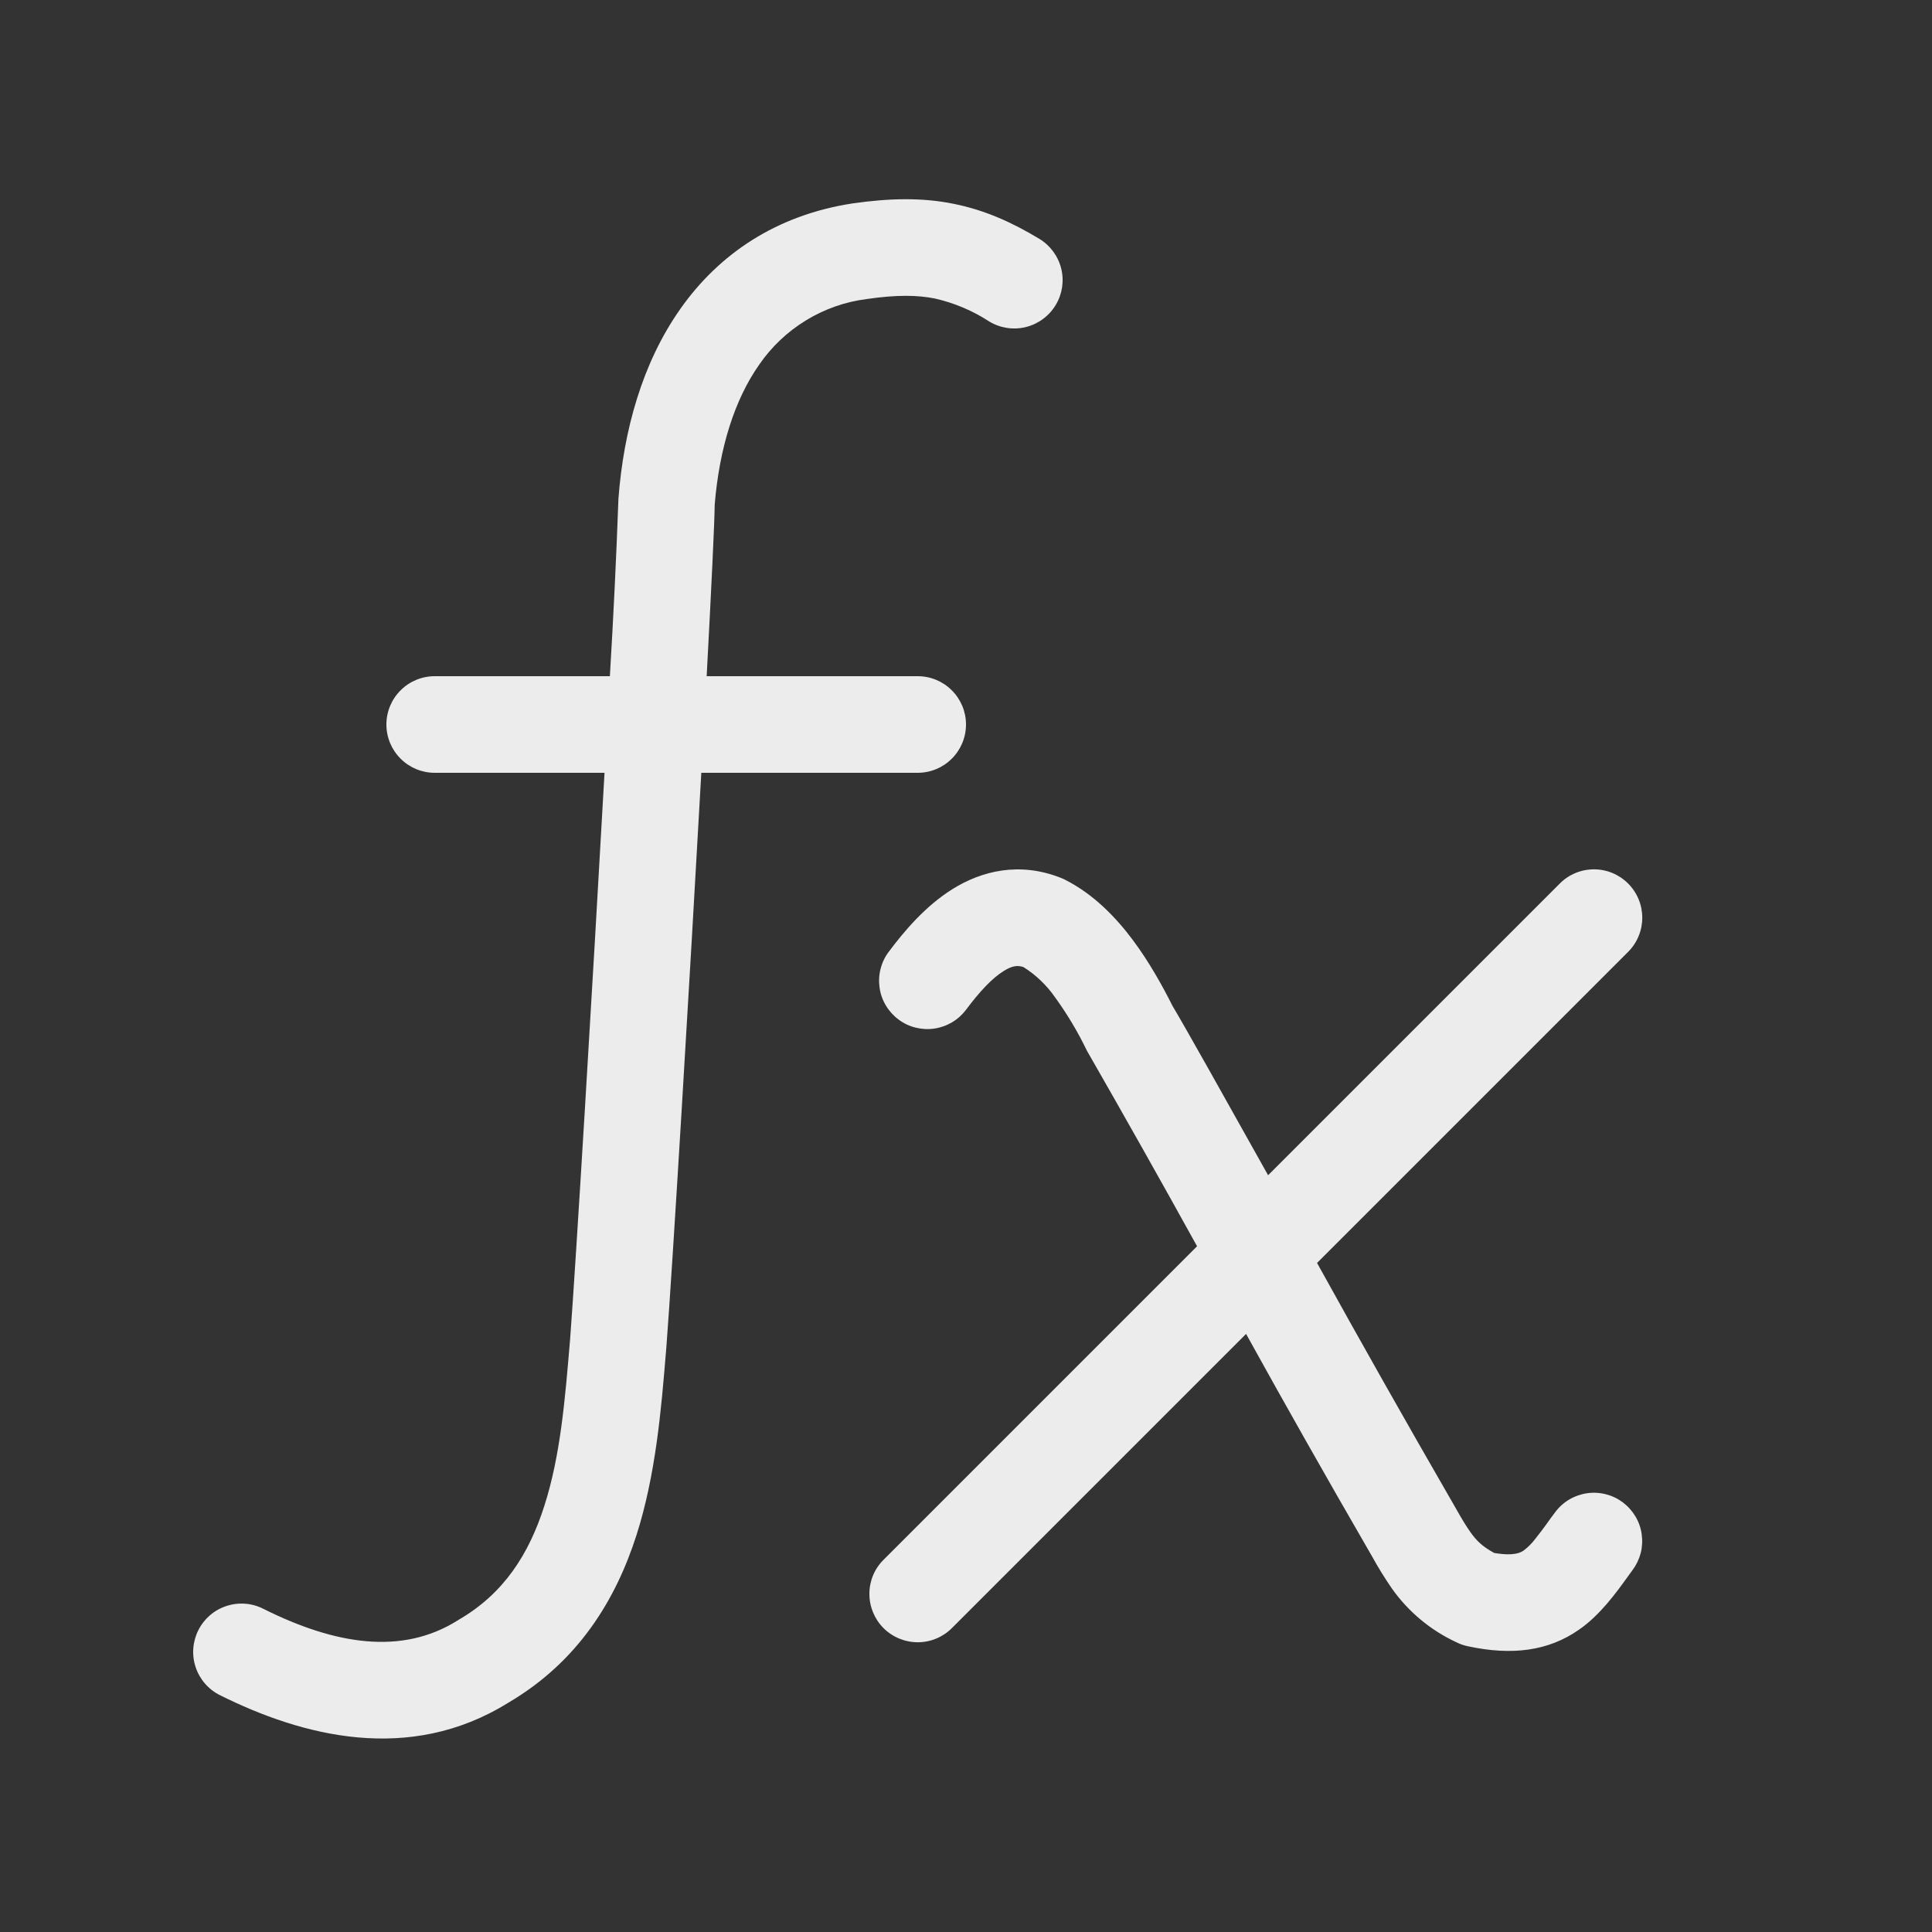<svg width="30" height="30" viewBox="0 0 30 30" fill="none" xmlns="http://www.w3.org/2000/svg">
<rect x="0" y="0" width="30" height="30" fill="#333333" stroke="none"/>
<path d="M14.515 4.635C14.25 4.582 13.929 4.575 13.461 4.643C13.126 4.685 12.804 4.798 12.516 4.974C12.228 5.15 11.98 5.384 11.789 5.662C11.405 6.208 11.171 6.957 11.098 7.833C11.095 8.118 11.046 9.138 10.973 10.5H14.25C14.449 10.5 14.64 10.579 14.78 10.72C14.921 10.86 15 11.051 15 11.25C15 11.449 14.921 11.64 14.78 11.78C14.64 11.921 14.449 12 14.25 12H10.89C10.701 15.375 10.44 19.718 10.348 20.907V20.912L10.339 21.017C10.268 21.875 10.184 22.895 9.884 23.835C9.564 24.835 8.984 25.8 7.889 26.442C6.354 27.395 4.691 26.959 3.414 26.322C3.236 26.233 3.101 26.077 3.038 25.888C2.975 25.699 2.99 25.493 3.079 25.315C3.168 25.137 3.324 25.001 3.513 24.939C3.702 24.876 3.908 24.89 4.086 24.98C5.207 25.541 6.24 25.704 7.103 25.164L7.122 25.152C7.82 24.747 8.213 24.137 8.454 23.378C8.702 22.604 8.774 21.733 8.85 20.825L8.853 20.793V20.79C8.943 19.601 9.2 15.33 9.387 12H6.75C6.551 12 6.36 11.921 6.22 11.78C6.079 11.64 6 11.449 6 11.25C6 11.051 6.079 10.86 6.22 10.72C6.36 10.579 6.551 10.5 6.75 10.5H9.47C9.525 9.582 9.57 8.663 9.603 7.743C9.684 6.678 9.974 5.636 10.562 4.8C11.162 3.945 12.053 3.341 13.236 3.159L13.243 3.158C13.822 3.075 14.326 3.067 14.809 3.165C15.296 3.263 15.716 3.454 16.136 3.707C16.306 3.809 16.429 3.975 16.478 4.168C16.526 4.361 16.496 4.565 16.393 4.736C16.291 4.906 16.125 5.029 15.932 5.078C15.739 5.126 15.535 5.096 15.364 4.994C15.105 4.825 14.818 4.703 14.515 4.635ZM25.281 13.719C25.351 13.789 25.406 13.871 25.444 13.963C25.482 14.054 25.501 14.151 25.501 14.25C25.501 14.349 25.482 14.446 25.444 14.537C25.406 14.629 25.351 14.711 25.281 14.781L20.451 19.611C21.137 20.85 21.834 22.083 22.542 23.31L22.604 23.418C22.701 23.59 22.77 23.703 22.834 23.793C22.924 23.919 23.01 24.009 23.201 24.114C23.524 24.169 23.62 24.102 23.66 24.076C23.731 24.022 23.794 23.958 23.847 23.886C23.904 23.815 23.959 23.742 24.012 23.669C24.049 23.614 24.095 23.553 24.15 23.48C24.209 23.401 24.283 23.334 24.368 23.284C24.453 23.234 24.547 23.201 24.644 23.187C24.741 23.173 24.841 23.178 24.936 23.203C25.032 23.227 25.121 23.27 25.2 23.329C25.279 23.389 25.345 23.463 25.395 23.547C25.446 23.632 25.479 23.726 25.492 23.823C25.506 23.921 25.501 24.02 25.477 24.116C25.452 24.211 25.409 24.301 25.35 24.38L25.265 24.497C25.095 24.732 24.845 25.081 24.515 25.308C24.041 25.638 23.477 25.71 22.793 25.563C22.73 25.55 22.67 25.529 22.613 25.5C22.212 25.314 21.868 25.026 21.613 24.666C21.501 24.503 21.397 24.335 21.302 24.162L21.234 24.044C20.595 22.939 19.966 21.829 19.349 20.713L14.781 25.281C14.64 25.422 14.45 25.501 14.251 25.501C14.052 25.501 13.861 25.422 13.72 25.282C13.579 25.141 13.5 24.95 13.5 24.751C13.499 24.552 13.578 24.361 13.719 24.221L18.588 19.352C18.026 18.335 17.456 17.323 16.878 16.316C16.739 16.027 16.575 15.752 16.387 15.492C16.256 15.302 16.088 15.14 15.893 15.017C15.801 14.986 15.717 14.995 15.585 15.078C15.405 15.189 15.211 15.398 15 15.68C14.941 15.758 14.867 15.825 14.782 15.875C14.697 15.925 14.604 15.958 14.506 15.972C14.409 15.986 14.309 15.98 14.214 15.956C14.118 15.932 14.029 15.889 13.95 15.829C13.871 15.77 13.805 15.696 13.755 15.612C13.704 15.527 13.671 15.433 13.658 15.336C13.644 15.238 13.649 15.139 13.674 15.043C13.698 14.948 13.741 14.858 13.8 14.78C14.037 14.463 14.367 14.07 14.79 13.806C15.243 13.523 15.832 13.376 16.477 13.633C16.497 13.641 16.517 13.649 16.535 13.659C16.982 13.884 17.329 14.247 17.587 14.592C17.843 14.934 18.049 15.306 18.207 15.62C18.41 15.96 19.012 17.035 19.691 18.249L24.221 13.719C24.361 13.578 24.552 13.499 24.751 13.499C24.95 13.499 25.14 13.578 25.281 13.719Z" fill="#ECECEC"/>
</svg>
